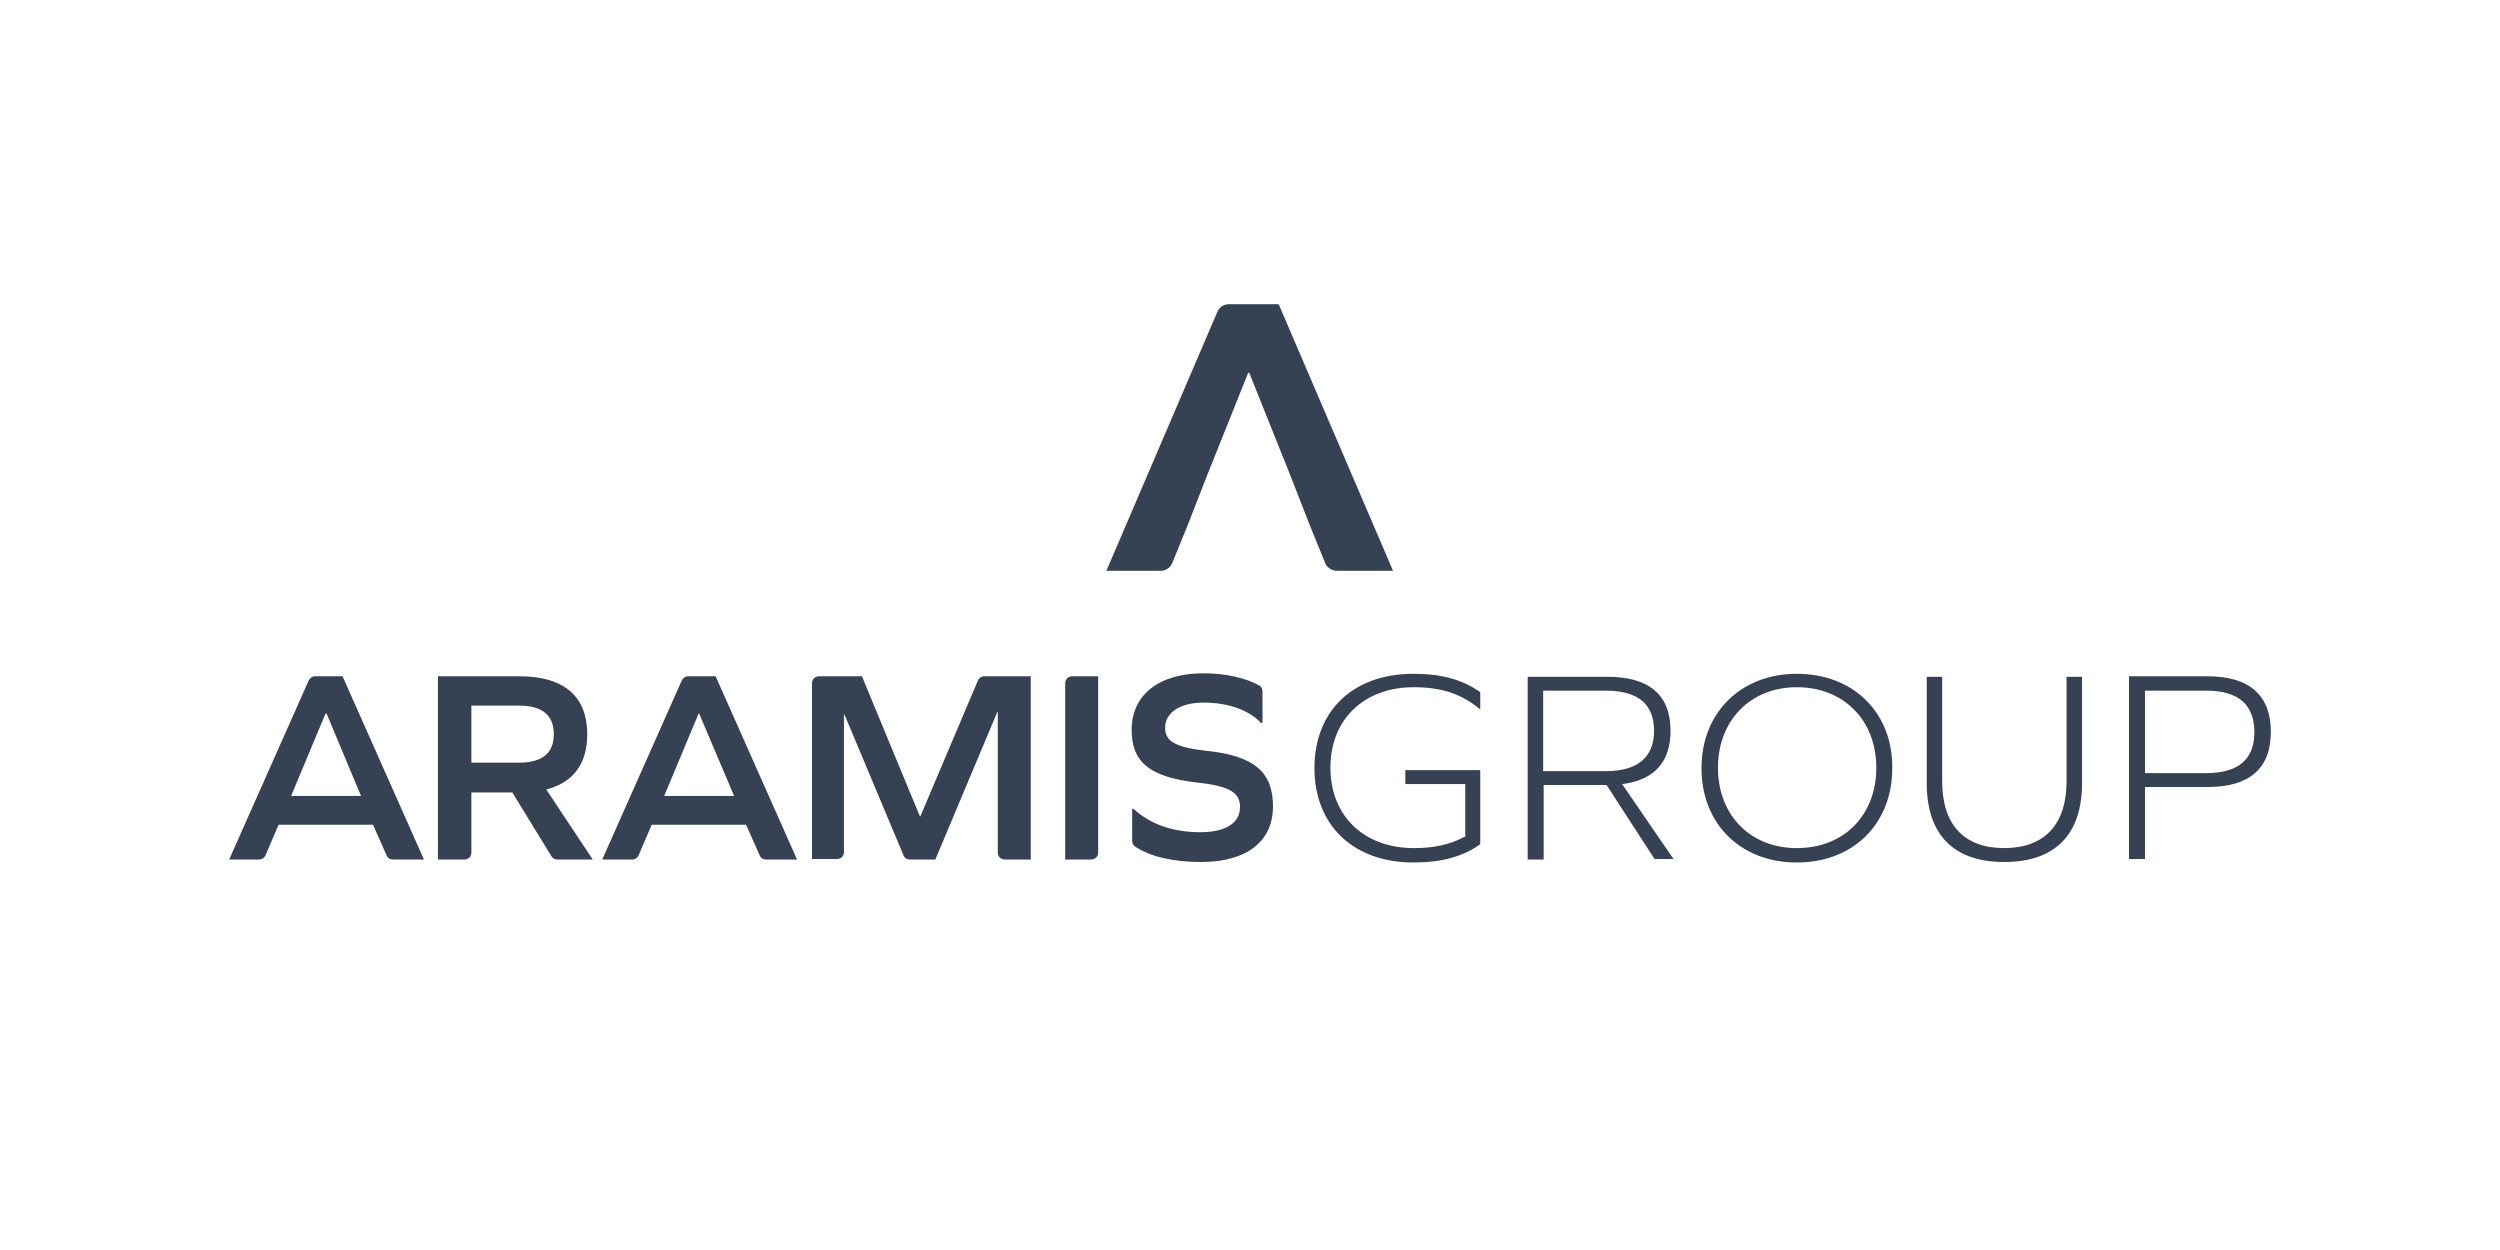 <svg width="600" height="300" viewBox="0 0 600 300" fill="none" xmlns="http://www.w3.org/2000/svg">
<path d="M309.641 113.998L299.812 89.447H299.573L289.744 113.998L284.949 126.274L281.353 135.093C280.874 136.285 279.795 137 278.477 137H265.531L292.141 74.907C292.62 73.715 293.699 73 295.018 73H306.884L334.333 137H320.908C319.709 137 318.511 136.285 318.031 135.093L314.435 126.274" fill="#364153"/>
<path d="M89.52 197.942H66.866L63.75 205.212C63.51 205.808 62.911 206.285 62.192 206.285H55L74.058 163.38C74.298 162.784 74.897 162.307 75.616 162.307H82.209L101.747 206.285H94.315C93.596 206.285 92.997 205.927 92.757 205.212L89.52 197.942ZM78.133 171.245L69.863 191.029H86.644L78.373 171.245H78.133Z" fill="#364153"/>
<path d="M105.102 206.285V162.307H124.639C135.307 162.307 140.941 167.074 140.941 176.251C140.941 183.283 137.585 187.812 131.112 189.48L142.259 206.285H133.749C133.15 206.285 132.551 205.927 132.311 205.45L122.961 190.195H113.133V204.616C113.133 205.57 112.413 206.285 111.455 206.285H105.102ZM124.4 183.044C130.153 183.044 132.91 180.78 132.91 176.251C132.91 171.603 130.153 169.339 124.4 169.339H113.133V183.044H124.4Z" fill="#364153"/>
<path d="M179.059 197.942H156.405L153.289 205.212C153.049 205.808 152.45 206.285 151.731 206.285H144.539L163.597 163.38C163.837 162.784 164.436 162.307 165.155 162.307H171.748L191.285 206.285H183.854C183.135 206.285 182.535 205.927 182.296 205.212L179.059 197.942ZM167.672 171.245L159.402 191.029H176.183L167.792 171.245H167.672Z" fill="#364153"/>
<path d="M241.146 206.285C240.186 206.285 239.467 205.57 239.467 204.616V170.888H239.348L224.484 206.285H218.372C217.652 206.285 217.053 205.927 216.814 205.212L202.67 171.484H202.55V204.497C202.55 205.45 201.831 206.165 200.872 206.165H194.879V163.975C194.879 163.022 195.598 162.307 196.557 162.307H206.865L220.769 195.916H220.888L234.674 163.38C234.913 162.784 235.512 162.307 236.232 162.307H247.378V206.285H241.146Z" fill="#364153"/>
<path d="M257.325 162.307H263.56V204.616C263.56 205.57 262.84 206.285 261.881 206.285H255.648V163.975C255.648 163.022 256.368 162.307 257.325 162.307Z" fill="#364153"/>
<path d="M302.279 164.571C302.759 164.809 302.999 165.405 302.999 166.001V173.509H302.637C299.761 170.411 294.728 168.623 288.854 168.623C283.22 168.623 279.624 171.007 279.624 174.701C279.624 177.8 281.902 179.349 289.453 180.184C301.201 181.375 305.516 185.427 305.516 193.532C305.516 201.994 299.163 206.88 288.256 206.88C281.422 206.88 276.028 205.569 272.432 203.186C271.955 202.828 271.715 202.351 271.715 201.755V194.128H272.074C276.028 197.822 281.544 199.729 288.016 199.729C294.127 199.729 297.605 197.584 297.605 193.651C297.605 190.314 295.208 188.645 287.296 187.811C275.788 186.5 271.594 182.806 271.594 175.178C271.594 166.716 278.187 161.591 288.854 161.591C294.248 161.591 299.281 162.783 302.279 164.571Z" fill="#364153"/>
<path d="M339.198 161.711C324.816 161.711 315.465 170.531 315.465 184.356C315.465 198.062 324.816 207 339.198 207C346.031 207 351.186 205.57 355.261 202.59V184.833H337.281V188.17H351.665V200.803L351.304 200.922C347.948 202.71 344.112 203.544 339.319 203.544C327.331 203.544 319.301 195.797 319.301 184.237C319.301 172.676 327.331 164.929 339.319 164.929C346.031 164.929 350.946 166.598 355.261 170.292V166.121C351.064 163.142 346.031 161.711 339.198 161.711Z" fill="#364153"/>
<path d="M397.09 206.165H401.643L389.299 188.169L390.256 188.05C397.33 186.858 400.926 182.567 400.926 175.416C400.926 166.716 395.772 162.426 385.703 162.426H366.645V206.284H370.481V188.407H385.582L397.09 206.165ZM385.463 185.07H370.36V165.763H385.463C393.133 165.763 396.969 168.981 396.969 175.416C396.969 181.733 393.014 185.07 385.463 185.07Z" fill="#364153"/>
<path d="M431.253 161.711C417.829 161.711 408.359 171.008 408.359 184.356C408.359 197.704 417.707 207 431.253 207C444.796 207 454.145 197.704 454.145 184.356C454.266 171.008 444.796 161.711 431.253 161.711ZM431.253 203.544C420.106 203.544 412.313 195.678 412.313 184.237C412.313 172.914 420.106 164.929 431.253 164.929C442.4 164.929 450.312 172.795 450.312 184.237C450.312 195.678 442.519 203.544 431.253 203.544Z" fill="#364153"/>
<path d="M462.41 162.426V187.931C462.41 200.325 468.885 206.88 480.989 206.88C493.216 206.88 499.689 200.325 499.689 187.931V162.426H495.974V187.573C495.974 197.823 490.698 203.543 480.989 203.543C471.4 203.543 466.127 197.942 466.127 187.573V162.426H462.41Z" fill="#364153"/>
<path d="M510.961 206.166H514.797V188.884H529.779C539.848 188.884 545.002 184.474 545.002 175.655C545.002 166.836 539.848 162.307 529.779 162.307H510.961V206.166ZM529.54 185.547H514.797V165.763H529.54C537.211 165.763 541.047 169.1 541.047 175.774C541.047 182.21 537.211 185.547 529.54 185.547Z" fill="#364153"/>
</svg>
